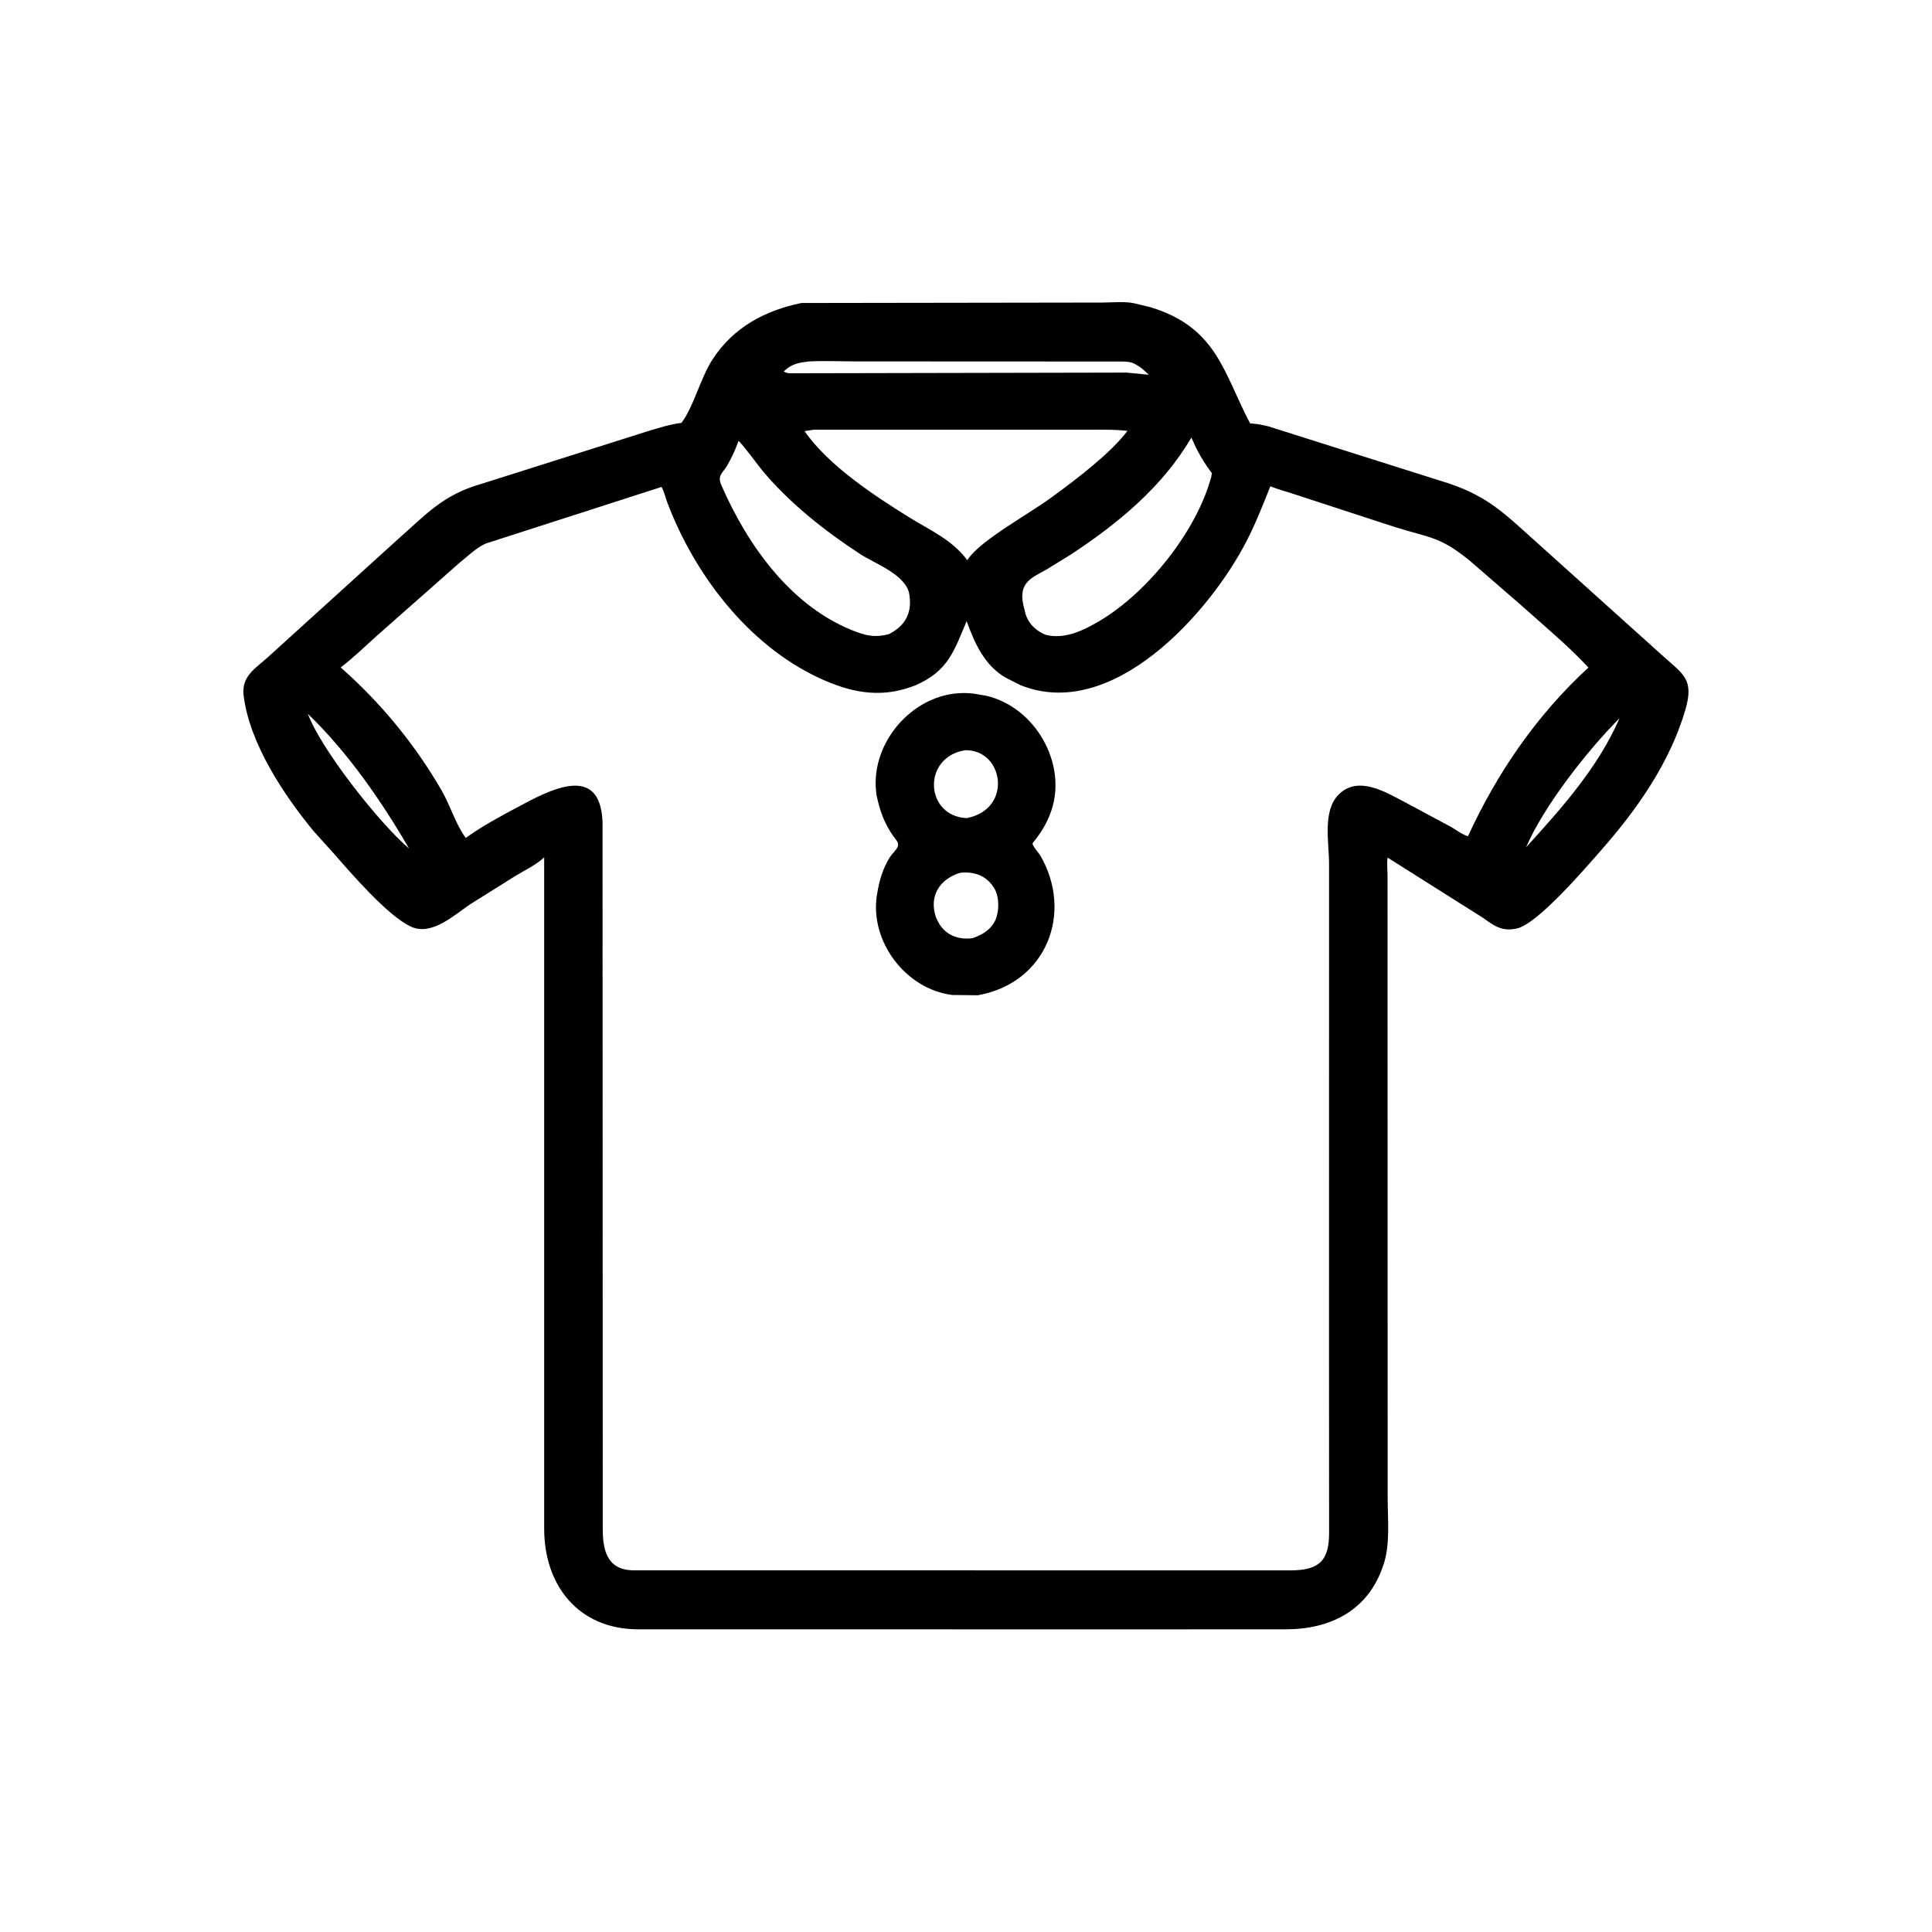 <svg width="48" height="48" viewBox="0 0 48 48" fill="none" xmlns="http://www.w3.org/2000/svg">
<path d="M28.183 40.481L15.848 40.48C14.363 40.475 13.52 39.38 13.52 37.983L13.52 21.299C13.334 21.481 13.024 21.628 12.802 21.764L11.679 22.468C11.3 22.722 10.74 23.247 10.236 23.033L10.207 23.02C9.646 22.766 8.727 21.703 8.308 21.222L7.797 20.656C7.042 19.741 6.203 18.472 6.053 17.285C5.992 16.799 6.344 16.61 6.655 16.328L9.859 13.422C10.586 12.78 10.998 12.302 11.93 12.031L16.085 10.716C16.367 10.631 16.634 10.544 16.929 10.507C17.232 10.115 17.4 9.393 17.707 8.923C18.225 8.13 19.005 7.715 19.911 7.528L27.381 7.517C27.645 7.517 27.965 7.479 28.218 7.544L28.582 7.632C30.242 8.136 30.399 9.272 31.059 10.52L31.12 10.524C31.256 10.534 31.392 10.561 31.523 10.596L35.756 11.935C36.967 12.292 37.358 12.746 38.303 13.587L41.319 16.301C41.815 16.75 42.096 16.87 41.873 17.633C41.484 18.959 40.667 20.118 39.764 21.142C39.408 21.545 38.201 22.961 37.681 23.069L37.655 23.074C37.305 23.141 37.118 22.999 36.847 22.805L34.473 21.306C34.455 21.45 34.471 21.59 34.473 21.735L34.476 37.205C34.476 37.735 34.544 38.366 34.373 38.874L34.361 38.906C33.987 40.022 33.041 40.479 31.947 40.48L28.183 40.481ZM20.098 8.98C19.881 9.005 19.694 9.032 19.523 9.183L19.472 9.228C19.52 9.262 19.571 9.272 19.629 9.274L27.99 9.257L28.54 9.311C28.436 9.206 28.347 9.125 28.216 9.054L28.185 9.037C28.099 8.992 28.004 8.986 27.909 8.982L21.286 8.979C20.893 8.979 20.489 8.96 20.098 8.98ZM20.211 10.677L19.99 10.711C20.575 11.564 21.743 12.329 22.6 12.86C23.128 13.186 23.653 13.41 24.033 13.918L24.05 13.892C24.375 13.402 25.663 12.719 26.216 12.29C26.749 11.902 27.616 11.239 28.011 10.705C27.664 10.665 27.309 10.677 26.959 10.677L20.211 10.677ZM29.598 10.873C28.883 12.098 27.767 13.014 26.594 13.784L26.009 14.144C25.643 14.353 25.299 14.461 25.424 15.029L25.455 15.151C25.505 15.446 25.707 15.66 25.977 15.771C26.46 15.894 26.934 15.657 27.343 15.412C28.512 14.711 29.736 13.196 30.096 11.836L30.108 11.754C29.916 11.504 29.746 11.212 29.623 10.922L29.598 10.873ZM18.347 10.957L18.331 11.001C18.265 11.182 18.177 11.37 18.083 11.538C17.95 11.774 17.81 11.799 17.927 12.066C18.585 13.569 19.675 15.099 21.267 15.696C21.567 15.808 21.771 15.835 22.082 15.756C22.477 15.559 22.656 15.245 22.598 14.812L22.594 14.78C22.528 14.282 21.733 14.003 21.362 13.76C20.477 13.18 19.608 12.493 18.93 11.678C18.863 11.596 18.389 10.959 18.347 10.957ZM16.435 12.098L12.066 13.505C11.825 13.614 11.597 13.839 11.392 14.004L9.322 15.832C9.039 16.086 8.769 16.353 8.464 16.582C9.458 17.458 10.309 18.491 10.972 19.639C11.187 20.012 11.32 20.473 11.571 20.819C11.964 20.534 12.401 20.299 12.829 20.07C13.651 19.628 14.915 18.939 14.97 20.427L14.975 37.969C14.975 38.467 15.054 39.001 15.727 39.014L32.054 39.016C32.786 39.016 33.02 38.767 33.021 38.086L33.019 33.644L33.02 21.456C33.02 20.936 32.851 20.143 33.262 19.737C33.749 19.257 34.427 19.682 34.917 19.936L36.052 20.546C36.171 20.611 36.347 20.748 36.472 20.776C37.191 19.206 38.188 17.755 39.465 16.585C38.961 16.044 38.384 15.567 37.834 15.073L36.519 13.933C35.781 13.333 35.563 13.374 34.667 13.098L32.223 12.3C32.004 12.224 31.776 12.168 31.561 12.083C31.376 12.546 31.195 13.011 30.966 13.453C30.052 15.224 27.639 17.944 25.353 17.022L24.992 16.84C24.461 16.538 24.211 15.974 24.016 15.431C23.709 16.157 23.564 16.675 22.733 17.031L22.64 17.065C21.825 17.356 21.092 17.192 20.329 16.834C18.58 16.011 17.261 14.278 16.582 12.493C16.536 12.373 16.5 12.207 16.435 12.098ZM7.649 17.735C7.961 18.585 9.382 20.411 10.163 21.082C9.476 19.898 8.642 18.692 7.649 17.735ZM40.237 17.844C39.444 18.639 38.357 20.022 37.916 21.049C38.804 20.075 39.706 19.064 40.237 17.844Z" fill="black"/>
<path d="M24.295 24.727L23.657 24.72C22.501 24.573 21.607 23.393 21.786 22.239L21.792 22.207C21.845 21.88 21.929 21.591 22.102 21.306C22.197 21.149 22.402 21.042 22.27 20.875C22.036 20.578 21.901 20.274 21.811 19.904L21.781 19.773C21.586 18.589 22.521 17.385 23.698 17.234C23.872 17.212 24.069 17.211 24.241 17.241L24.498 17.285C25.729 17.569 26.513 18.975 26.122 20.135L26.11 20.168C26.011 20.459 25.852 20.705 25.659 20.944C25.622 20.99 25.816 21.201 25.849 21.259C26.674 22.692 25.994 24.424 24.295 24.727ZM23.976 18.639C22.897 18.816 22.983 20.283 24.02 20.326C25.174 20.099 24.936 18.616 23.976 18.639ZM23.854 21.684C23.353 21.838 23.075 22.254 23.251 22.783L23.291 22.87C23.454 23.22 23.798 23.36 24.164 23.308C24.463 23.21 24.721 23.022 24.779 22.699L24.785 22.668C24.82 22.473 24.803 22.22 24.692 22.052L24.671 22.021C24.48 21.739 24.175 21.649 23.854 21.684Z" fill="black"/>
</svg>
